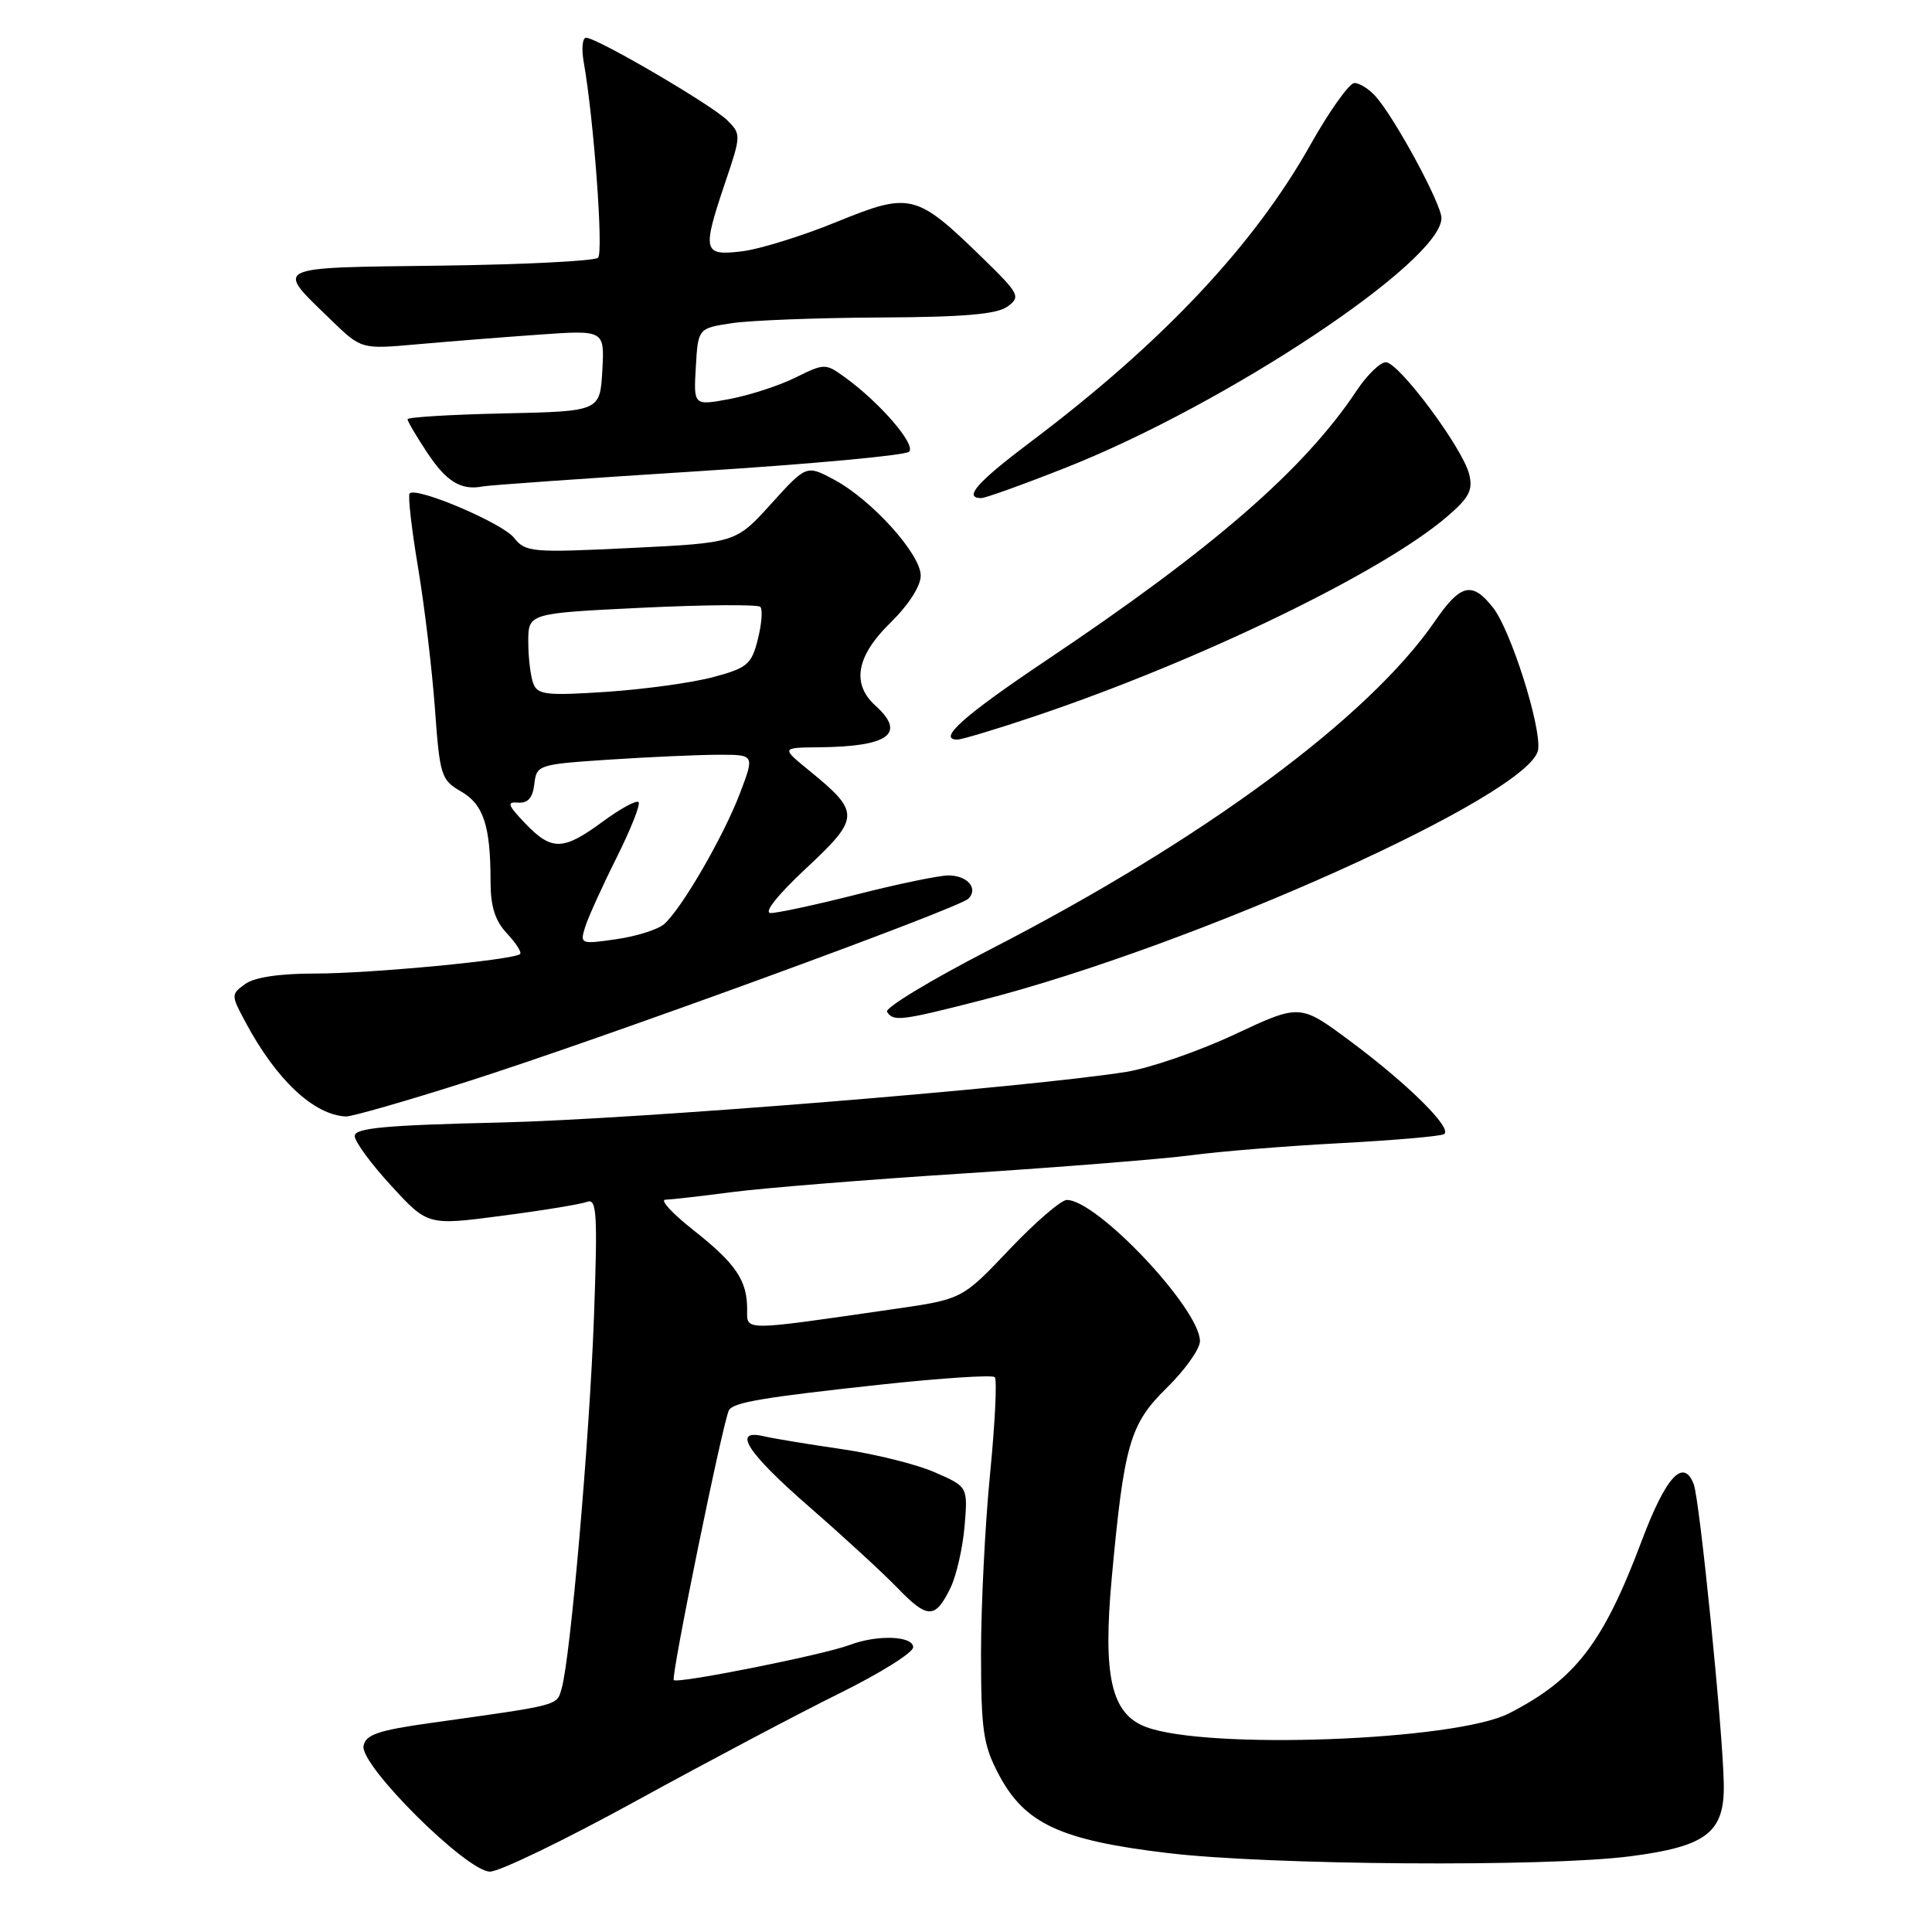 <?xml version="1.0" encoding="UTF-8" standalone="no"?>
<!DOCTYPE svg PUBLIC "-//W3C//DTD SVG 1.1//EN" "http://www.w3.org/Graphics/SVG/1.1/DTD/svg11.dtd" >
<svg xmlns="http://www.w3.org/2000/svg" xmlns:xlink="http://www.w3.org/1999/xlink" version="1.1" viewBox="0 0 256 256">
 <g >
 <path fill="currentColor"
d=" M 84.36 238.59 C 93.79 233.42 105.89 227.01 111.25 224.37 C 116.61 221.72 121.00 218.98 121.00 218.27 C 121.00 216.75 116.23 216.58 112.57 217.97 C 109.18 219.26 89.80 223.13 89.28 222.62 C 88.87 222.20 95.85 188.06 96.60 186.84 C 97.24 185.81 101.09 185.16 116.86 183.45 C 124.77 182.60 131.49 182.16 131.81 182.48 C 132.13 182.80 131.85 188.56 131.19 195.28 C 130.53 202.00 129.99 212.72 129.99 219.09 C 130.00 229.28 130.28 231.22 132.32 235.09 C 135.77 241.65 140.48 243.84 154.74 245.54 C 168.27 247.15 204.88 247.41 216.00 245.97 C 226.14 244.66 228.53 242.82 228.41 236.38 C 228.29 229.28 225.22 198.73 224.43 196.67 C 223.07 193.12 220.74 195.65 217.55 204.13 C 212.43 217.75 208.75 222.54 199.93 227.04 C 192.83 230.66 159.93 231.89 151.84 228.83 C 147.24 227.10 146.11 222.13 147.32 209.00 C 148.95 191.35 149.72 188.69 154.58 183.92 C 157.01 181.54 159.00 178.74 159.00 177.71 C 159.00 173.44 145.38 159.00 141.36 159.00 C 140.60 159.00 137.17 161.96 133.74 165.57 C 127.50 172.15 127.50 172.15 118.50 173.45 C 98.09 176.40 99.00 176.40 99.00 173.47 C 99.00 169.64 97.50 167.44 91.87 162.99 C 89.09 160.80 87.42 158.99 88.16 158.97 C 88.90 158.95 92.88 158.50 97.00 157.96 C 101.12 157.42 114.98 156.30 127.80 155.48 C 140.61 154.65 154.11 153.57 157.80 153.08 C 161.48 152.58 170.35 151.86 177.50 151.48 C 184.65 151.10 190.88 150.56 191.34 150.28 C 192.54 149.56 186.59 143.66 178.88 137.93 C 172.26 133.01 172.26 133.01 163.61 137.06 C 158.85 139.29 152.37 141.53 149.23 142.03 C 135.99 144.13 84.06 148.33 66.25 148.74 C 51.06 149.09 47.00 149.47 47.00 150.52 C 47.00 151.26 49.18 154.23 51.84 157.12 C 56.68 162.39 56.68 162.39 66.49 161.10 C 71.89 160.40 76.97 159.56 77.79 159.25 C 79.08 158.76 79.20 160.78 78.70 174.59 C 78.11 190.69 75.59 219.65 74.43 223.70 C 73.75 226.05 74.41 225.87 57.01 228.31 C 50.11 229.28 48.45 229.85 48.17 231.34 C 47.68 233.92 61.84 248.00 64.93 248.00 C 66.19 248.00 74.93 243.77 84.36 238.59 Z  M 125.93 210.43 C 126.72 208.82 127.56 205.14 127.81 202.25 C 128.25 197.00 128.25 197.00 123.87 195.09 C 121.47 194.03 115.90 192.65 111.50 192.01 C 107.10 191.37 102.49 190.61 101.25 190.32 C 96.93 189.29 98.95 192.45 107.25 199.68 C 111.79 203.63 117.06 208.48 118.96 210.45 C 122.90 214.53 123.93 214.53 125.93 210.43 Z  M 61.84 143.34 C 79.22 137.82 127.02 120.38 128.32 119.08 C 129.67 117.73 128.19 116.00 125.67 116.00 C 124.45 116.00 119.02 117.12 113.60 118.50 C 108.18 119.88 103.01 120.99 102.12 120.98 C 101.14 120.97 103.00 118.62 106.82 115.05 C 113.98 108.36 114.01 107.65 107.28 102.15 C 103.50 99.07 103.50 99.07 108.50 99.02 C 117.79 98.93 120.11 97.22 116.00 93.50 C 112.80 90.61 113.47 86.92 118.00 82.50 C 120.39 80.16 122.00 77.66 122.00 76.27 C 122.00 73.41 115.48 66.20 110.51 63.55 C 106.85 61.60 106.85 61.60 102.17 66.77 C 97.50 71.93 97.50 71.93 83.61 72.61 C 70.44 73.25 69.64 73.18 68.11 71.26 C 66.55 69.30 55.20 64.47 54.28 65.38 C 54.03 65.63 54.53 70.04 55.39 75.17 C 56.25 80.30 57.25 88.72 57.63 93.88 C 58.27 102.77 58.45 103.35 61.07 104.86 C 64.07 106.58 65.00 109.41 65.00 116.81 C 65.00 120.11 65.60 122.01 67.17 123.68 C 68.36 124.95 69.15 126.18 68.92 126.41 C 68.14 127.19 49.15 129.00 41.73 129.00 C 37.03 129.00 33.70 129.50 32.48 130.39 C 30.60 131.76 30.60 131.85 32.54 135.46 C 36.61 143.08 41.58 147.74 45.84 147.94 C 46.58 147.97 53.78 145.91 61.84 143.34 Z  M 130.00 132.55 C 158.36 125.30 202.96 105.23 203.81 99.33 C 204.24 96.28 200.19 83.51 197.84 80.52 C 195.07 77.00 193.54 77.35 190.13 82.32 C 181.31 95.13 159.44 111.27 131.23 125.79 C 123.39 129.83 117.22 133.55 117.54 134.07 C 118.36 135.39 119.37 135.27 130.00 132.55 Z  M 136.93 94.97 C 158.68 87.68 183.19 75.83 191.76 68.44 C 194.68 65.94 195.20 64.93 194.67 62.82 C 193.80 59.35 185.35 48.00 183.63 48.00 C 182.88 48.00 181.14 49.69 179.77 51.75 C 172.83 62.19 160.79 72.66 138.62 87.51 C 127.69 94.84 124.14 98.00 126.86 98.00 C 127.42 98.00 131.96 96.64 136.93 94.97 Z  M 141.27 61.95 C 162.56 53.53 191.00 34.63 191.00 28.89 C 191.00 27.03 184.79 15.56 182.26 12.75 C 181.40 11.79 180.14 11.00 179.47 11.00 C 178.79 11.00 176.15 14.71 173.60 19.25 C 166.12 32.55 153.95 45.46 136.62 58.51 C 129.48 63.88 127.61 66.00 130.02 66.00 C 130.57 66.00 135.64 64.18 141.27 61.95 Z  M 92.50 62.44 C 107.35 61.50 119.93 60.34 120.45 59.86 C 121.44 58.96 116.59 53.33 111.91 49.96 C 109.38 48.13 109.23 48.14 105.40 50.03 C 103.25 51.10 99.33 52.37 96.69 52.87 C 91.90 53.76 91.90 53.76 92.20 48.63 C 92.50 43.50 92.50 43.50 97.00 42.82 C 99.47 42.45 108.28 42.11 116.56 42.07 C 127.67 42.02 132.11 41.64 133.50 40.62 C 135.28 39.32 135.09 38.95 130.11 34.10 C 121.38 25.61 120.62 25.42 110.82 29.42 C 106.24 31.29 100.59 33.04 98.25 33.31 C 93.15 33.91 93.01 33.32 96.12 24.10 C 98.20 17.95 98.21 17.76 96.37 15.94 C 94.33 13.91 79.10 5.00 77.66 5.00 C 77.17 5.00 77.03 6.46 77.35 8.25 C 78.68 15.77 79.98 33.42 79.25 34.15 C 78.82 34.58 69.40 35.06 58.32 35.20 C 35.76 35.49 36.41 35.17 43.86 42.39 C 47.87 46.28 47.87 46.28 55.18 45.63 C 59.21 45.27 66.46 44.69 71.31 44.35 C 80.11 43.72 80.11 43.72 79.81 49.11 C 79.50 54.50 79.50 54.50 66.75 54.78 C 59.74 54.93 54.00 55.28 54.00 55.55 C 54.00 55.82 55.17 57.81 56.60 59.97 C 59.17 63.85 61.10 65.02 64.00 64.45 C 64.83 64.29 77.65 63.38 92.50 62.44 Z  M 77.54 122.82 C 77.94 121.55 79.81 117.42 81.70 113.65 C 83.58 109.88 84.90 106.56 84.61 106.28 C 84.33 105.99 82.18 107.16 79.85 108.88 C 74.60 112.74 73.11 112.77 69.59 109.10 C 67.27 106.67 67.11 106.22 68.65 106.35 C 69.95 106.45 70.59 105.72 70.80 103.90 C 71.10 101.34 71.29 101.28 80.80 100.65 C 86.14 100.30 92.64 100.01 95.25 100.01 C 99.99 100.00 99.99 100.00 98.05 105.11 C 95.88 110.82 90.31 120.43 88.00 122.45 C 87.17 123.17 84.32 124.07 81.66 124.45 C 76.93 125.13 76.83 125.10 77.54 122.82 Z  M 70.66 90.56 C 70.30 89.61 70.00 87.13 70.00 85.05 C 70.00 81.26 70.00 81.26 85.07 80.53 C 93.36 80.13 100.41 80.08 100.74 80.41 C 101.08 80.74 100.93 82.67 100.42 84.70 C 99.58 88.04 99.04 88.50 94.50 89.72 C 91.75 90.46 85.41 91.33 80.41 91.67 C 72.40 92.20 71.24 92.07 70.66 90.56 Z "/>
</g>
</svg>